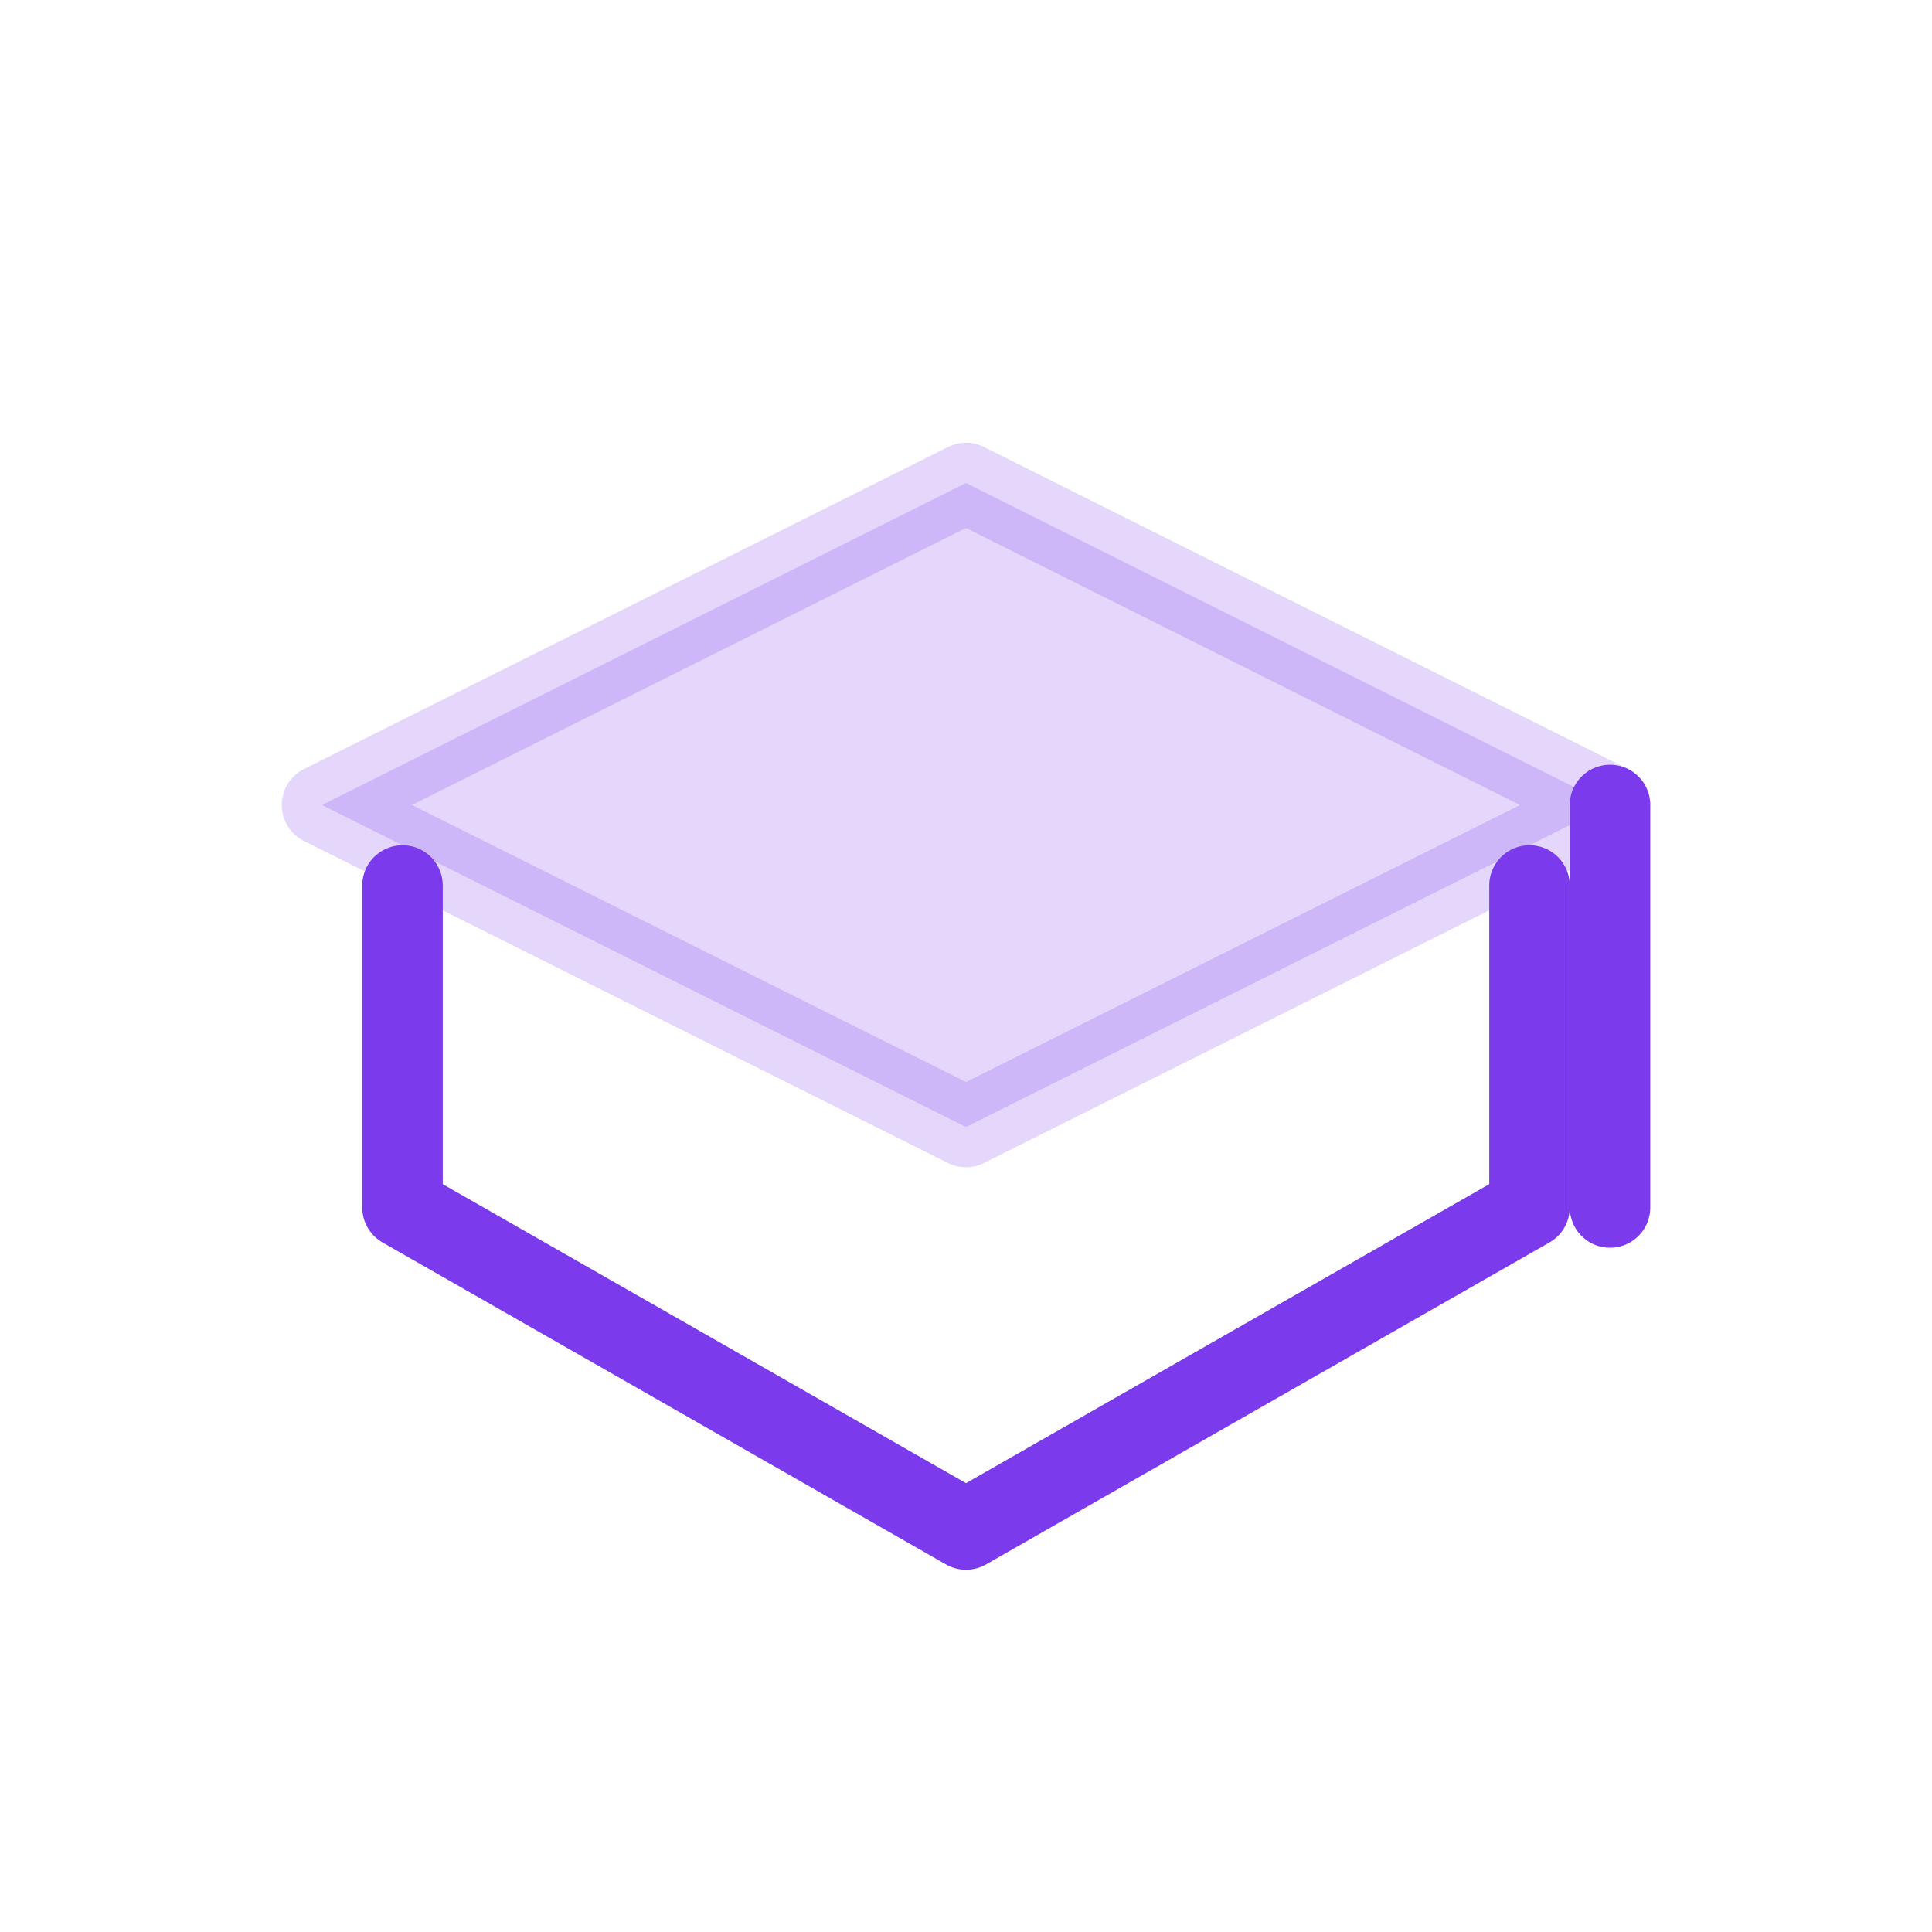 <svg width="48" height="48" viewBox="0 0 48 48" fill="none" xmlns="http://www.w3.org/2000/svg">
  <!-- TRAINING: Graduation cap icon -->
  <path d="M24 12L8 20L24 28L40 20L24 12Z" fill="#7C3AED" opacity="0.2" stroke="#7C3AED" stroke-width="2" stroke-linejoin="round"/>
  <path d="M10 22V30L24 38L38 30V22" stroke="#7C3AED" stroke-width="2" stroke-linecap="round" stroke-linejoin="round"/>
  <path d="M40 20V30" stroke="#7C3AED" stroke-width="2" stroke-linecap="round"/>
</svg>

